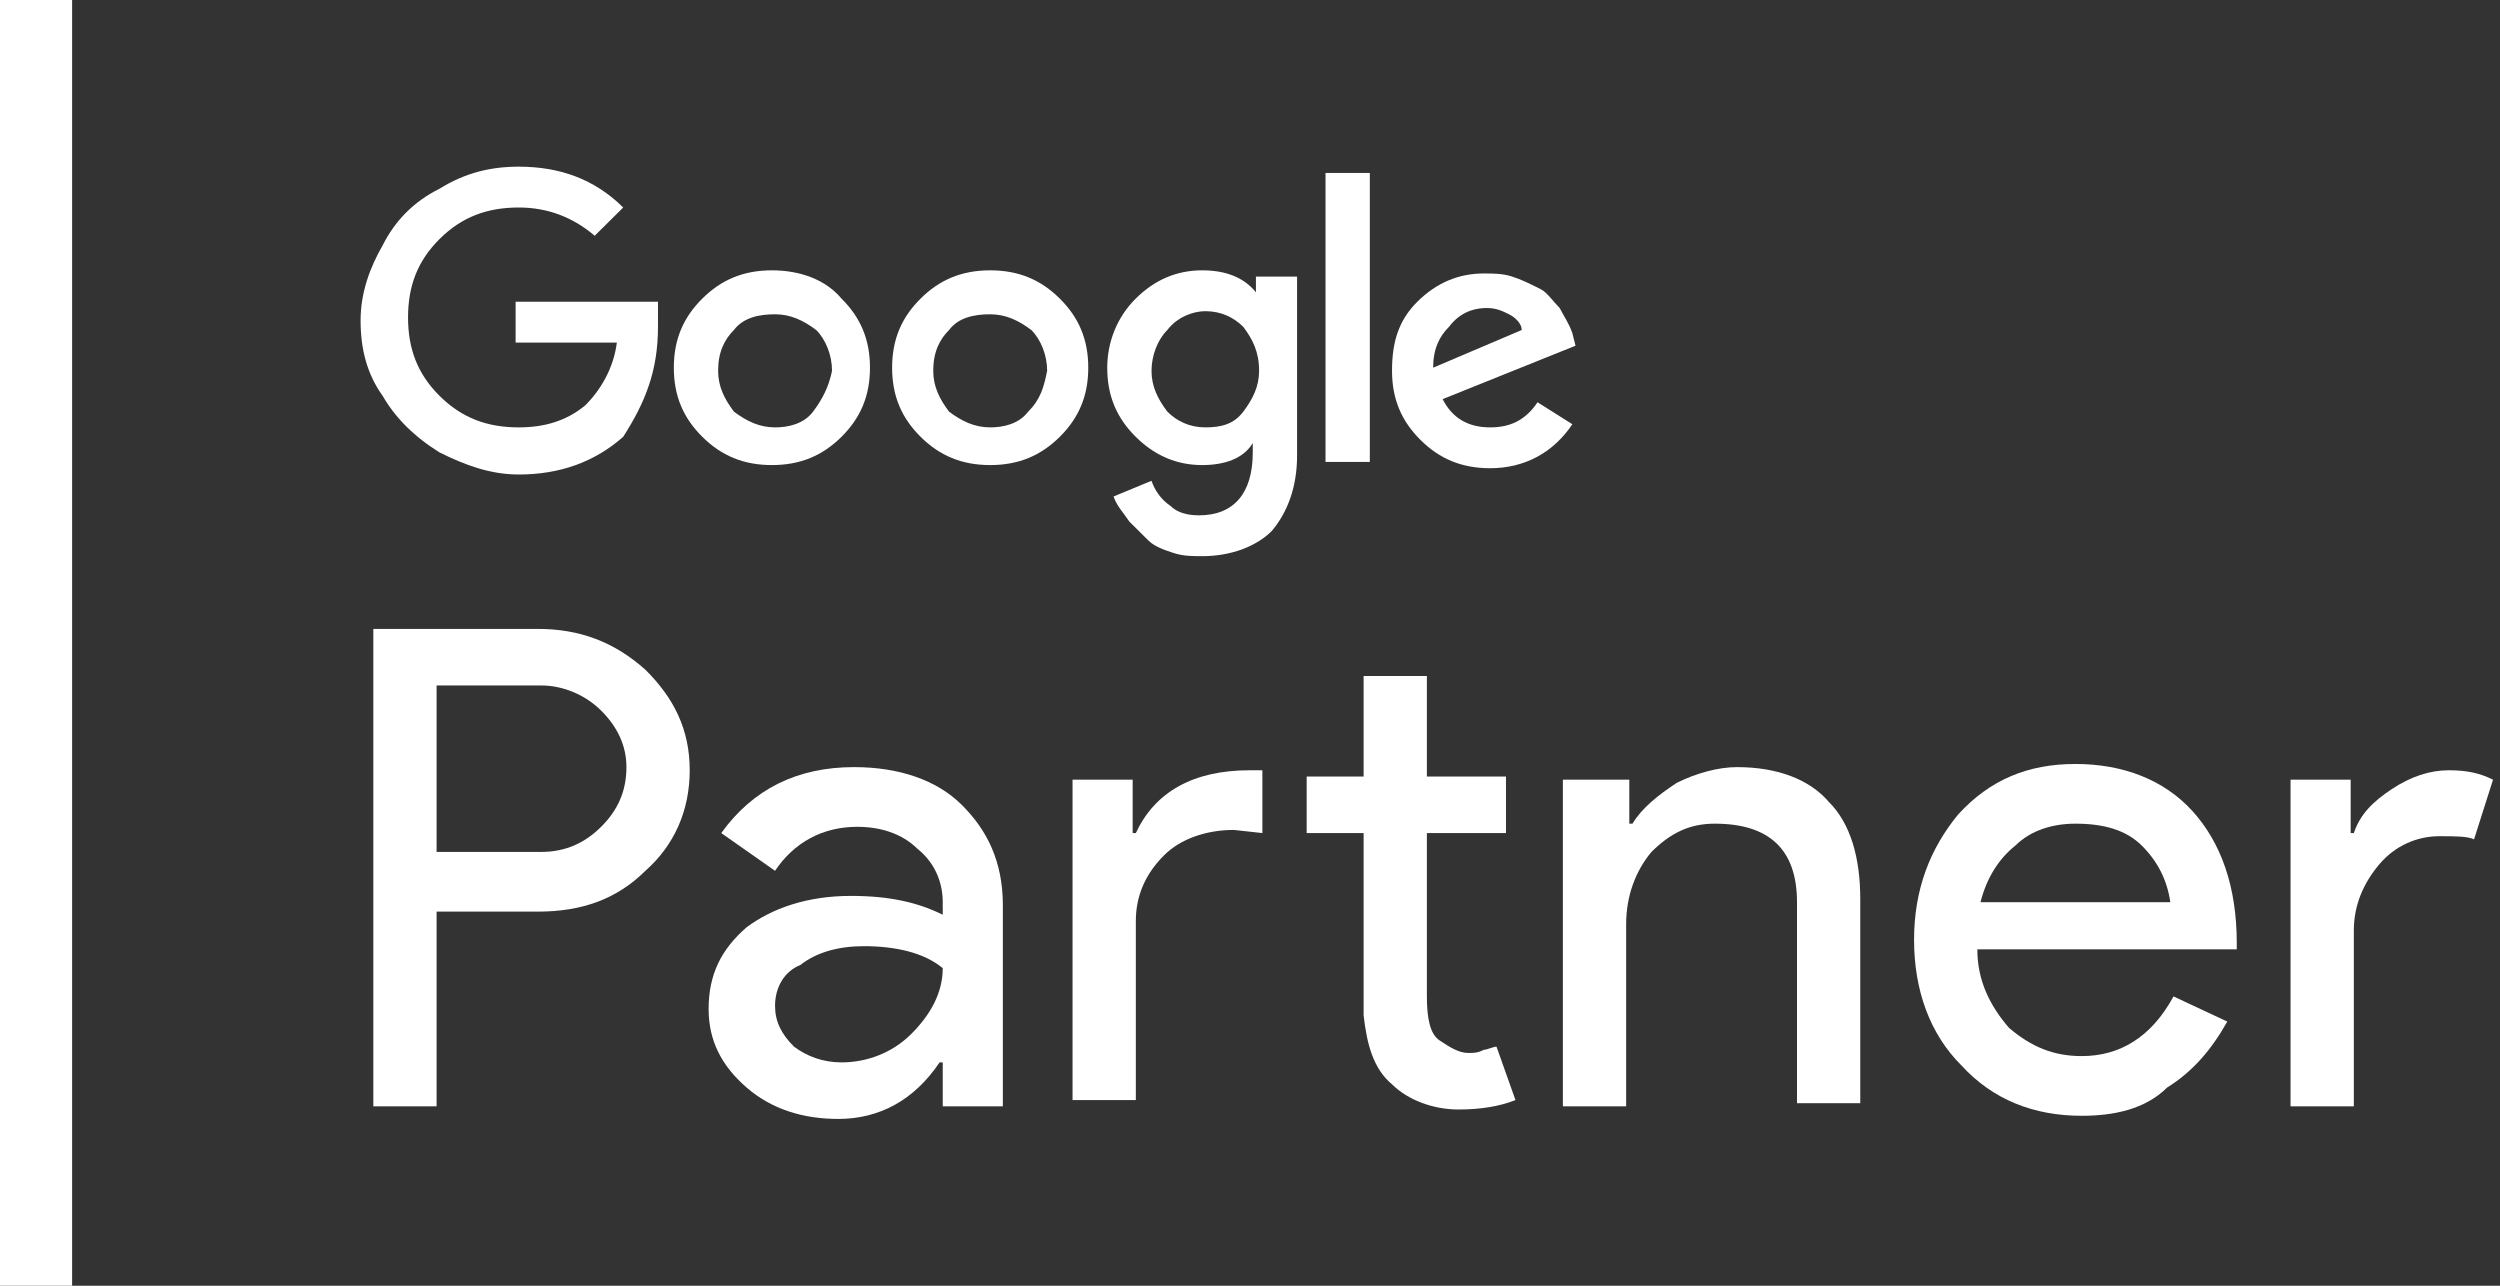 <svg width="105" height="54" viewBox="0 0 105 54" fill="none" xmlns="http://www.w3.org/2000/svg">
<rect x="0" y="0" width="105" height="54" fill="#333333" stroke="none"/>
<path d="M18.337 38.288V46.467H15.68V26.414H22.589C24.317 26.414 25.779 26.942 27.107 28.129C28.303 29.317 28.968 30.636 28.968 32.351C28.968 34.066 28.303 35.517 27.107 36.573C25.911 37.76 24.45 38.288 22.589 38.288H18.337ZM18.337 28.789V35.781H22.722C23.785 35.781 24.583 35.385 25.247 34.726C25.911 34.066 26.31 33.275 26.31 32.219C26.31 31.296 25.911 30.504 25.247 29.844C24.583 29.185 23.652 28.789 22.722 28.789H18.337Z" fill="white"/>
<path d="M35.874 32.219C37.734 32.219 39.329 32.747 40.392 33.802C41.455 34.858 42.12 36.177 42.12 38.024V46.467H39.595V44.62H39.462C38.399 46.203 36.937 46.995 35.21 46.995C33.748 46.995 32.419 46.599 31.356 45.675C30.293 44.752 29.762 43.697 29.762 42.377C29.762 40.926 30.293 39.871 31.356 38.947C32.419 38.156 33.881 37.628 35.741 37.628C37.336 37.628 38.532 37.892 39.595 38.419V37.892C39.595 36.968 39.196 36.177 38.532 35.649C37.867 34.989 36.937 34.726 36.007 34.726C34.545 34.726 33.349 35.385 32.552 36.573L30.293 34.989C31.622 33.142 33.482 32.219 35.874 32.219ZM32.552 42.245C32.552 42.905 32.818 43.433 33.349 43.96C33.881 44.356 34.545 44.62 35.343 44.62C36.406 44.62 37.469 44.224 38.266 43.433C39.063 42.641 39.595 41.718 39.595 40.662C38.797 40.003 37.602 39.739 36.273 39.739C35.21 39.739 34.28 40.003 33.615 40.53C32.951 40.794 32.552 41.454 32.552 42.245Z" fill="white"/>
<path d="M45.047 32.747H47.572V34.989H47.705C48.502 33.274 50.096 32.351 52.488 32.351H53.02V34.989L51.824 34.857C50.628 34.857 49.565 35.253 48.9 35.913C48.103 36.704 47.705 37.628 47.705 38.683V46.203H45.047V32.747ZM61.258 46.599C60.195 46.599 59.132 46.203 58.468 45.544C57.67 44.884 57.405 43.828 57.272 42.641V34.989H54.88V32.615H57.272V28.393H59.929V32.615H63.251V34.989H59.929V41.849C59.929 42.773 60.062 43.433 60.461 43.697C60.859 43.96 61.258 44.224 61.657 44.224C61.922 44.224 62.055 44.224 62.321 44.092C62.454 44.092 62.72 43.96 62.853 43.96L63.65 46.203C62.986 46.467 62.188 46.599 61.258 46.599Z" fill="white"/>
<path d="M65.906 32.747H68.431V34.594H68.564C68.963 33.934 69.627 33.406 70.424 32.879C71.222 32.483 72.152 32.219 72.949 32.219C74.676 32.219 76.005 32.747 76.802 33.67C77.733 34.594 78.131 36.045 78.131 37.76V46.335H75.474V37.892C75.474 35.649 74.278 34.594 72.019 34.594C70.956 34.594 70.159 34.989 69.361 35.781C68.697 36.573 68.298 37.628 68.298 38.815V46.467H65.641V32.747H65.906Z" fill="white"/>
<path d="M87.433 46.863C85.44 46.863 83.713 46.203 82.384 44.752C81.055 43.433 80.391 41.586 80.391 39.475C80.391 37.364 81.055 35.649 82.251 34.198C83.58 32.747 85.174 32.087 87.168 32.087C89.161 32.087 90.888 32.747 92.084 34.066C93.28 35.385 93.944 37.232 93.944 39.607V39.871H83.048C83.048 41.19 83.58 42.245 84.377 43.169C85.307 43.961 86.237 44.356 87.433 44.356C89.028 44.356 90.357 43.565 91.287 41.85L93.546 42.905C92.881 44.092 92.084 45.016 91.021 45.675C90.091 46.599 88.762 46.863 87.433 46.863ZM83.181 37.892H91.154C91.021 36.968 90.622 36.177 89.958 35.517C89.293 34.858 88.363 34.594 87.168 34.594C86.237 34.594 85.307 34.858 84.643 35.517C83.978 36.045 83.447 36.837 83.181 37.892Z" fill="white"/>
<path d="M98.861 46.467H96.203V32.747H98.728V34.99H98.861C99.126 34.198 99.658 33.67 100.455 33.143C101.253 32.615 102.05 32.351 102.847 32.351C103.644 32.351 104.176 32.483 104.707 32.747L103.91 35.253C103.644 35.121 103.113 35.121 102.448 35.121C101.518 35.121 100.588 35.517 99.924 36.309C99.259 37.1 98.861 38.024 98.861 39.079V46.467V46.467Z" fill="white"/>
<path d="M21.656 12.673V14.388H25.908C25.775 15.443 25.243 16.367 24.579 17.026C23.782 17.686 22.852 17.95 21.788 17.95C20.46 17.95 19.397 17.554 18.466 16.631C17.536 15.707 17.138 14.652 17.138 13.332C17.138 12.013 17.536 10.958 18.466 10.034C19.397 9.111 20.46 8.715 21.788 8.715C22.984 8.715 24.047 9.111 24.978 9.902L26.174 8.715C24.978 7.528 23.516 7 21.788 7C20.593 7 19.529 7.264 18.466 7.923C17.404 8.451 16.606 9.243 16.075 10.298C15.543 11.222 15.145 12.277 15.145 13.464C15.145 14.652 15.41 15.707 16.075 16.631C16.606 17.554 17.404 18.346 18.466 19.005C19.529 19.533 20.593 19.929 21.788 19.929C23.516 19.929 24.978 19.401 26.174 18.346C27.104 16.895 27.635 15.575 27.635 13.728C27.635 13.332 27.635 12.937 27.635 12.673H21.656Z" fill="white"/>
<path d="M32.42 11.354C31.224 11.354 30.294 11.749 29.497 12.541C28.699 13.332 28.301 14.256 28.301 15.443C28.301 16.631 28.699 17.554 29.497 18.346C30.294 19.137 31.224 19.533 32.42 19.533C33.616 19.533 34.546 19.137 35.343 18.346C36.141 17.554 36.539 16.631 36.539 15.443C36.539 14.256 36.141 13.332 35.343 12.541C34.679 11.749 33.616 11.354 32.42 11.354ZM34.148 17.29C33.749 17.818 33.084 17.95 32.553 17.95C31.889 17.95 31.357 17.686 30.826 17.29C30.427 16.762 30.161 16.235 30.161 15.575C30.161 14.784 30.427 14.256 30.826 13.86C31.224 13.332 31.889 13.2 32.553 13.2C33.217 13.2 33.749 13.464 34.28 13.86C34.679 14.256 34.945 14.915 34.945 15.575C34.812 16.235 34.546 16.762 34.148 17.29Z" fill="white"/>
<path d="M57.532 7.264H55.672V19.401H57.532V7.264Z" fill="white"/>
<path d="M41.588 11.354C40.392 11.354 39.462 11.749 38.665 12.541C37.867 13.332 37.469 14.256 37.469 15.443C37.469 16.631 37.867 17.554 38.665 18.346C39.462 19.137 40.392 19.533 41.588 19.533C42.784 19.533 43.714 19.137 44.511 18.346C45.309 17.554 45.707 16.631 45.707 15.443C45.707 14.256 45.309 13.332 44.511 12.541C43.714 11.749 42.784 11.354 41.588 11.354ZM43.182 17.29C42.784 17.818 42.12 17.95 41.588 17.95C40.924 17.95 40.392 17.686 39.861 17.29C39.462 16.762 39.196 16.235 39.196 15.575C39.196 14.784 39.462 14.256 39.861 13.86C40.259 13.332 40.924 13.2 41.588 13.2C42.252 13.2 42.784 13.464 43.315 13.86C43.714 14.256 43.98 14.915 43.98 15.575C43.847 16.235 43.714 16.762 43.182 17.29Z" fill="white"/>
<path d="M62.584 17.95C61.654 17.95 60.989 17.554 60.591 16.763L66.172 14.52L66.039 13.992C65.906 13.596 65.64 13.201 65.507 12.937C65.242 12.673 64.976 12.277 64.71 12.145C64.179 11.881 63.913 11.749 63.514 11.617C63.116 11.486 62.717 11.486 62.318 11.486C61.255 11.486 60.325 11.881 59.528 12.673C58.731 13.464 58.465 14.388 58.465 15.575C58.465 16.763 58.864 17.686 59.661 18.478C60.458 19.269 61.388 19.665 62.584 19.665C64.046 19.665 65.242 19.005 66.039 17.818L64.577 16.895C64.046 17.686 63.381 17.95 62.584 17.95ZM60.857 13.728C61.255 13.201 61.787 12.937 62.451 12.937C62.85 12.937 63.116 13.069 63.381 13.201C63.647 13.333 63.913 13.596 63.913 13.86L60.192 15.443C60.192 14.652 60.458 14.124 60.857 13.728Z" fill="white"/>
<path d="M52.749 12.277C52.218 11.617 51.42 11.354 50.49 11.354C49.427 11.354 48.497 11.749 47.7 12.541C46.903 13.332 46.504 14.388 46.504 15.443C46.504 16.631 46.903 17.554 47.7 18.346C48.497 19.137 49.427 19.533 50.49 19.533C51.42 19.533 52.218 19.269 52.616 18.61V19.005C52.616 20.72 51.819 21.644 50.357 21.644C49.826 21.644 49.427 21.512 49.161 21.248C48.763 20.984 48.497 20.588 48.364 20.193L46.77 20.852C46.903 21.248 47.168 21.512 47.434 21.908C47.7 22.172 47.966 22.435 48.231 22.699C48.497 22.963 48.896 23.095 49.294 23.227C49.693 23.359 50.092 23.359 50.49 23.359C51.686 23.359 52.749 22.963 53.414 22.303C54.078 21.512 54.477 20.456 54.477 19.137V11.617H52.749V12.277ZM52.218 17.29C51.819 17.818 51.288 17.95 50.623 17.95C49.959 17.95 49.427 17.686 49.029 17.29C48.63 16.762 48.364 16.235 48.364 15.575C48.364 14.915 48.63 14.256 49.029 13.86C49.427 13.332 50.092 13.069 50.623 13.069C51.288 13.069 51.819 13.332 52.218 13.728C52.616 14.256 52.882 14.784 52.882 15.575C52.882 16.235 52.616 16.762 52.218 17.29Z" fill="white"/>
<rect width="3.029" height="54" fill="white"/>
</svg>
